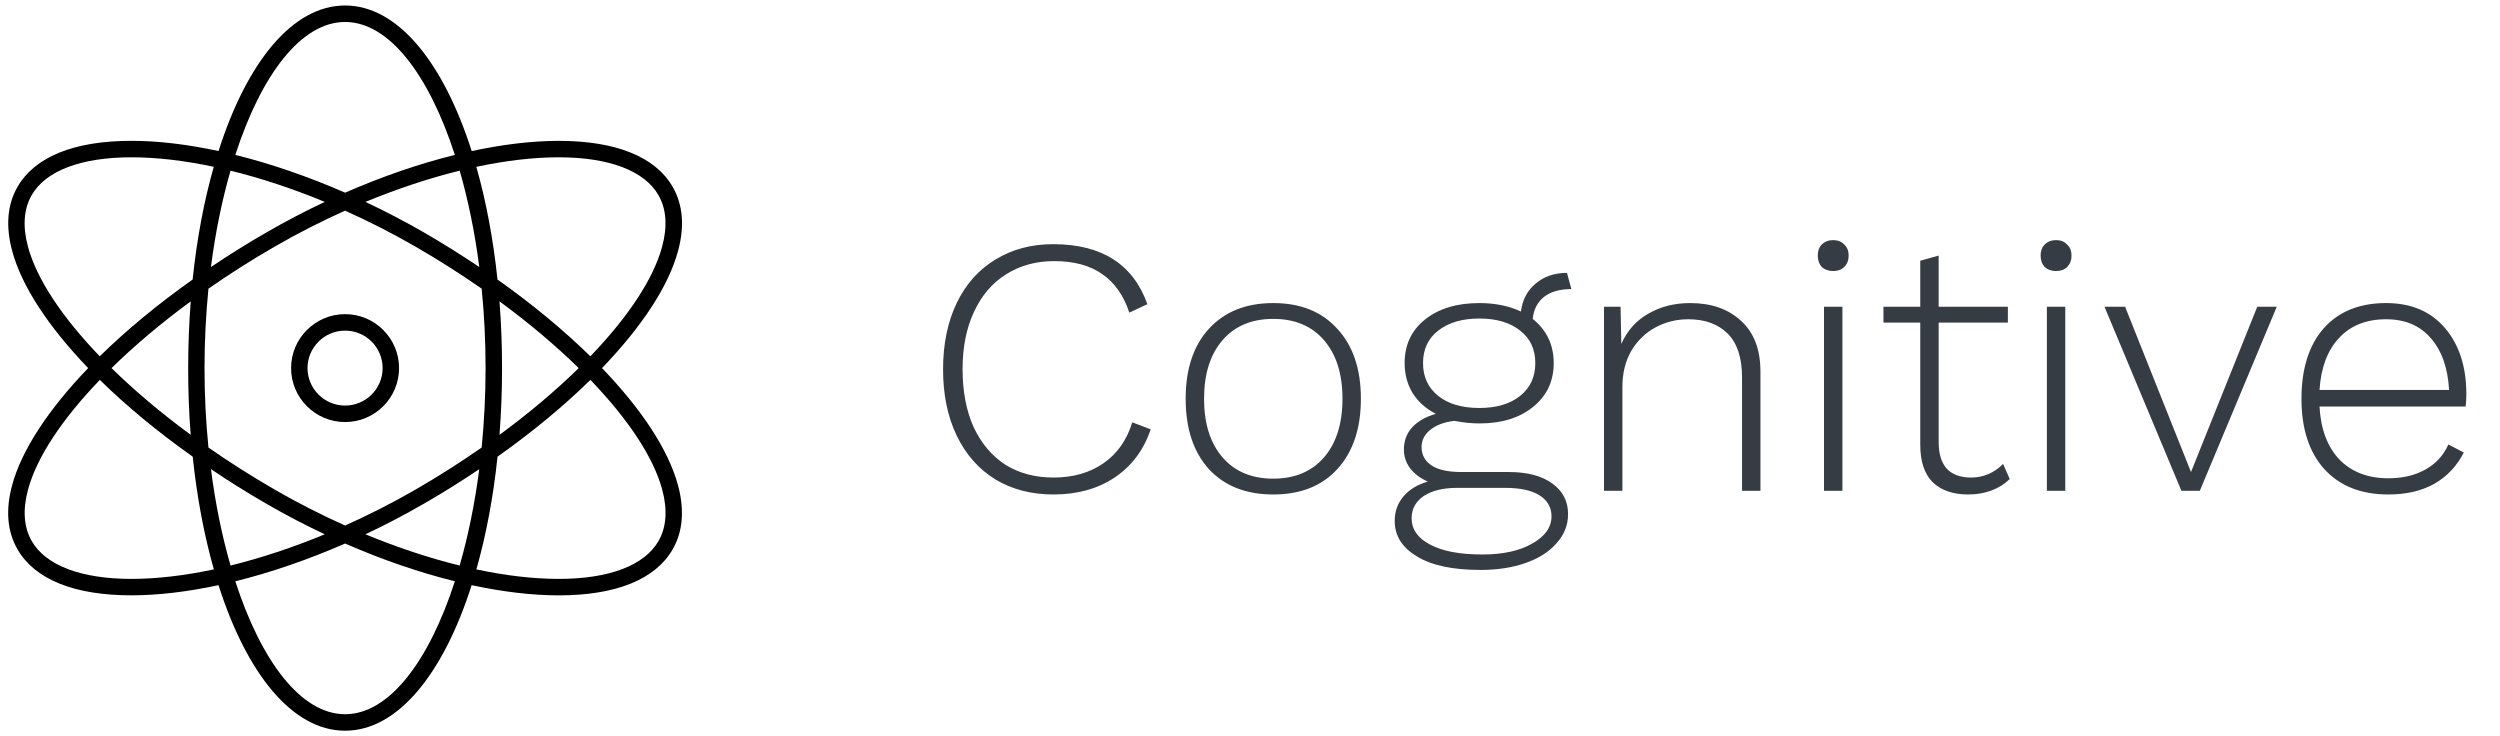 <svg width="163" height="48" viewBox="0 0 163 48" fill="none" xmlns="http://www.w3.org/2000/svg">
<path fill-rule="evenodd" clip-rule="evenodd" d="M39.252 24C41.83 21.319 43.594 18.666 44.216 16.338C44.646 14.731 44.523 13.335 43.856 12.179C42.723 10.22 40.156 9.184 36.434 9.184C34.687 9.184 32.768 9.417 30.754 9.851C28.904 4.052 25.924 0.358 22.5 0.358C19.076 0.358 16.096 4.052 14.249 9.848C12.235 9.414 10.318 9.182 8.569 9.182C4.844 9.182 2.277 10.218 1.146 12.176C0.48 13.329 0.36 14.729 0.787 16.335C1.409 18.666 3.17 21.319 5.748 24C3.17 26.681 1.406 29.337 0.784 31.662C0.354 33.269 0.477 34.668 1.144 35.821C2.277 37.78 4.844 38.816 8.566 38.816C10.313 38.816 12.232 38.583 14.246 38.152C16.096 43.948 19.076 47.642 22.5 47.642C25.924 47.642 28.904 43.948 30.751 38.152C32.765 38.586 34.685 38.818 36.431 38.818C40.154 38.818 42.721 37.782 43.854 35.824C44.52 34.671 44.64 33.271 44.213 31.665C43.591 29.337 41.83 26.681 39.252 24ZM36.431 10.256C39.704 10.256 42.011 11.13 42.927 12.716C43.446 13.615 43.529 14.737 43.178 16.058C42.609 18.191 40.937 20.687 38.491 23.231C36.764 21.537 34.724 19.844 32.436 18.226C32.157 15.56 31.685 13.083 31.057 10.878C32.966 10.472 34.779 10.256 36.431 10.256ZM27.084 31.925C25.58 32.793 24.043 33.574 22.5 34.265C20.957 33.574 19.42 32.793 17.916 31.925C16.406 31.055 14.958 30.132 13.591 29.18C13.424 27.509 13.334 25.777 13.334 24C13.334 22.223 13.426 20.488 13.591 18.82C14.958 17.868 16.404 16.945 17.916 16.075C19.42 15.207 20.957 14.427 22.497 13.735C24.04 14.427 25.578 15.207 27.081 16.075C28.591 16.945 30.039 17.868 31.404 18.82C31.571 20.491 31.66 22.225 31.66 24C31.66 25.777 31.568 27.509 31.404 29.18C30.039 30.132 28.594 31.052 27.084 31.925ZM31.247 30.59C30.957 32.849 30.519 34.965 29.969 36.873C27.98 36.383 25.907 35.698 23.825 34.836C25.104 34.234 26.37 33.574 27.614 32.854C28.879 32.13 30.086 31.368 31.247 30.59ZM21.175 34.836C19.093 35.698 17.02 36.383 15.031 36.873C14.481 34.962 14.043 32.849 13.753 30.587C14.914 31.366 16.121 32.127 17.386 32.854C18.627 33.574 19.896 34.234 21.175 34.836ZM12.433 28.349C10.505 26.933 8.764 25.464 7.271 24C8.766 22.534 10.508 21.064 12.436 19.648C12.327 21.056 12.269 22.508 12.269 24C12.266 25.492 12.324 26.944 12.433 28.349ZM13.753 17.41C14.043 15.151 14.481 13.035 15.031 11.127C17.02 11.617 19.093 12.302 21.175 13.164C19.896 13.766 18.63 14.427 17.386 15.146C16.121 15.87 14.914 16.632 13.753 17.41ZM23.828 13.164C25.909 12.305 27.983 11.617 29.972 11.127C30.521 13.035 30.96 15.151 31.25 17.41C30.089 16.632 28.881 15.87 27.62 15.143C26.373 14.427 25.104 13.763 23.828 13.164ZM32.567 19.648C34.495 21.064 36.236 22.534 37.731 24C36.236 25.466 34.495 26.936 32.567 28.352C32.676 26.944 32.734 25.492 32.734 24.003C32.734 22.508 32.676 21.056 32.567 19.648ZM22.5 1.433C25.36 1.433 27.961 4.861 29.657 10.1C27.338 10.673 24.916 11.507 22.5 12.562C20.084 11.507 17.662 10.673 15.343 10.1C17.039 4.861 19.64 1.433 22.5 1.433ZM2.07 12.716C2.989 11.13 5.293 10.256 8.566 10.256C10.218 10.256 12.031 10.469 13.937 10.875C13.309 13.083 12.838 15.557 12.559 18.226C10.271 19.844 8.229 21.537 6.504 23.231C4.057 20.687 2.386 18.193 1.816 16.058C1.468 14.74 1.551 13.615 2.07 12.716ZM8.569 37.744C5.296 37.744 2.989 36.87 2.073 35.284C1.554 34.385 1.471 33.26 1.822 31.942C2.391 29.809 4.063 27.313 6.509 24.769C8.234 26.463 10.276 28.156 12.564 29.774C12.843 32.44 13.315 34.917 13.943 37.125C12.034 37.528 10.221 37.744 8.569 37.744ZM22.5 46.567C19.64 46.567 17.039 43.139 15.343 37.9C17.662 37.327 20.084 36.493 22.5 35.438C24.916 36.493 27.338 37.327 29.657 37.9C27.961 43.139 25.36 46.567 22.5 46.567ZM42.93 35.284C42.011 36.87 39.707 37.744 36.434 37.744C34.782 37.744 32.969 37.531 31.06 37.125C31.688 34.917 32.159 32.44 32.439 29.774C34.726 28.156 36.769 26.463 38.494 24.769C40.94 27.311 42.611 29.807 43.181 31.939C43.532 33.26 43.449 34.385 42.93 35.284Z" fill="black"/>
<path fill-rule="evenodd" clip-rule="evenodd" d="M22.5 27.518C20.558 27.518 18.979 25.939 18.979 24C18.979 22.061 20.558 20.482 22.5 20.482C24.442 20.482 26.019 22.061 26.019 24C26.019 25.939 24.442 27.518 22.5 27.518ZM22.5 21.557C21.149 21.557 20.05 22.654 20.05 24C20.05 25.349 21.149 26.443 22.5 26.443C23.851 26.443 24.947 25.346 24.947 24C24.947 22.651 23.851 21.557 22.5 21.557Z" fill="black"/>
<path d="M75.024 27.992C74.576 29.336 73.792 30.384 72.672 31.136C71.568 31.872 70.24 32.24 68.688 32.24C67.248 32.24 65.984 31.912 64.896 31.256C63.808 30.584 62.968 29.632 62.376 28.4C61.784 27.168 61.488 25.728 61.488 24.08C61.488 22.432 61.784 20.992 62.376 19.76C62.968 18.528 63.808 17.584 64.896 16.928C65.984 16.256 67.24 15.92 68.664 15.92C71.832 15.92 73.88 17.224 74.808 19.832L73.632 20.384C73.264 19.264 72.672 18.424 71.856 17.864C71.056 17.304 70.016 17.024 68.736 17.024C67.552 17.024 66.504 17.312 65.592 17.888C64.696 18.448 64 19.264 63.504 20.336C63.008 21.392 62.76 22.64 62.76 24.08C62.76 25.52 63 26.776 63.48 27.848C63.976 28.904 64.664 29.72 65.544 30.296C66.44 30.856 67.488 31.136 68.688 31.136C69.968 31.136 71.056 30.824 71.952 30.2C72.848 29.576 73.472 28.688 73.824 27.536L75.024 27.992ZM83.017 19.76C84.793 19.76 86.186 20.32 87.194 21.44C88.218 22.544 88.73 24.064 88.73 26C88.73 27.936 88.218 29.464 87.194 30.584C86.186 31.688 84.793 32.24 83.017 32.24C81.242 32.24 79.841 31.688 78.817 30.584C77.809 29.464 77.305 27.936 77.305 26C77.305 24.064 77.809 22.544 78.817 21.44C79.841 20.32 81.242 19.76 83.017 19.76ZM83.017 20.792C81.609 20.792 80.505 21.256 79.706 22.184C78.906 23.112 78.505 24.384 78.505 26C78.505 27.616 78.906 28.888 79.706 29.816C80.505 30.744 81.609 31.208 83.017 31.208C84.425 31.208 85.529 30.744 86.329 29.816C87.129 28.888 87.529 27.616 87.529 26C87.529 24.384 87.129 23.112 86.329 22.184C85.529 21.256 84.425 20.792 83.017 20.792ZM98.374 30.776C99.574 30.776 100.518 31.024 101.206 31.52C101.894 32.016 102.238 32.68 102.238 33.512C102.238 34.232 101.99 34.864 101.494 35.408C101.014 35.968 100.342 36.4 99.478 36.704C98.614 37.008 97.63 37.16 96.526 37.16C94.718 37.16 93.334 36.864 92.374 36.272C91.414 35.696 90.934 34.928 90.934 33.968C90.934 33.344 91.126 32.808 91.51 32.36C91.894 31.912 92.422 31.592 93.094 31.4C92.614 31.192 92.23 30.904 91.942 30.536C91.67 30.168 91.534 29.76 91.534 29.312C91.534 28.736 91.718 28.248 92.086 27.848C92.47 27.448 92.982 27.16 93.622 26.984C92.966 26.648 92.462 26.2 92.11 25.64C91.758 25.064 91.582 24.408 91.582 23.672C91.582 22.488 92.022 21.544 92.902 20.84C93.798 20.12 94.982 19.76 96.454 19.76C97.478 19.76 98.382 19.944 99.166 20.312C99.262 19.544 99.582 18.936 100.126 18.488C100.67 18.024 101.35 17.792 102.166 17.792L102.454 18.848C101.702 18.848 101.11 19.016 100.678 19.352C100.246 19.688 99.998 20.168 99.934 20.792C100.846 21.528 101.302 22.488 101.302 23.672C101.302 24.856 100.854 25.808 99.958 26.528C99.078 27.248 97.91 27.608 96.454 27.608C95.958 27.608 95.414 27.552 94.822 27.44C94.15 27.52 93.622 27.72 93.238 28.04C92.87 28.344 92.686 28.712 92.686 29.144C92.686 29.656 92.902 30.056 93.334 30.344C93.766 30.632 94.414 30.776 95.278 30.776H98.374ZM92.782 23.672C92.782 24.568 93.11 25.28 93.766 25.808C94.422 26.336 95.318 26.6 96.454 26.6C97.574 26.6 98.462 26.336 99.118 25.808C99.774 25.28 100.102 24.568 100.102 23.672C100.102 22.776 99.774 22.072 99.118 21.56C98.462 21.032 97.574 20.768 96.454 20.768C95.334 20.768 94.438 21.032 93.766 21.56C93.11 22.072 92.782 22.776 92.782 23.672ZM96.646 36.152C98.006 36.152 99.094 35.912 99.91 35.432C100.742 34.968 101.158 34.376 101.158 33.656C101.158 33.08 100.894 32.624 100.366 32.288C99.854 31.968 99.102 31.808 98.11 31.808H95.014C94.102 31.808 93.374 31.984 92.83 32.336C92.302 32.704 92.038 33.184 92.038 33.776C92.038 34.512 92.438 35.088 93.238 35.504C94.038 35.936 95.174 36.152 96.646 36.152ZM110.197 19.76C111.573 19.76 112.677 20.144 113.509 20.912C114.357 21.68 114.781 22.784 114.781 24.224V32H113.581V24.608C113.581 23.328 113.269 22.376 112.645 21.752C112.021 21.128 111.165 20.816 110.077 20.816C109.309 20.816 108.597 20.992 107.941 21.344C107.285 21.696 106.757 22.208 106.357 22.88C105.973 23.552 105.781 24.336 105.781 25.232V32H104.581V20H105.661L105.709 22.424C106.093 21.56 106.677 20.904 107.461 20.456C108.261 19.992 109.173 19.76 110.197 19.76ZM119.525 17.672C119.221 17.672 118.973 17.584 118.781 17.408C118.605 17.216 118.517 16.968 118.517 16.664C118.517 16.36 118.605 16.12 118.781 15.944C118.973 15.752 119.221 15.656 119.525 15.656C119.829 15.656 120.069 15.752 120.245 15.944C120.437 16.12 120.533 16.36 120.533 16.664C120.533 16.968 120.437 17.216 120.245 17.408C120.069 17.584 119.829 17.672 119.525 17.672ZM120.125 32H118.925V20H120.125V32ZM131.033 31.232C130.713 31.552 130.321 31.8 129.857 31.976C129.393 32.152 128.881 32.24 128.321 32.24C127.345 32.24 126.577 31.976 126.017 31.448C125.473 30.904 125.201 30.088 125.201 29V21.032H122.801V20H125.201V17L126.401 16.664V20H130.913V21.032H126.401V28.832C126.401 29.584 126.577 30.16 126.929 30.56C127.297 30.944 127.825 31.136 128.513 31.136C129.313 31.136 130.009 30.84 130.601 30.248L131.033 31.232ZM134.056 17.672C133.752 17.672 133.504 17.584 133.312 17.408C133.136 17.216 133.048 16.968 133.048 16.664C133.048 16.36 133.136 16.12 133.312 15.944C133.504 15.752 133.752 15.656 134.056 15.656C134.36 15.656 134.6 15.752 134.776 15.944C134.968 16.12 135.064 16.36 135.064 16.664C135.064 16.968 134.968 17.216 134.776 17.408C134.6 17.584 134.36 17.672 134.056 17.672ZM134.656 32H133.456V20H134.656V32ZM148.445 20L143.429 32H142.229L137.213 20H138.557L142.853 30.776L147.173 20H148.445ZM160.807 25.712C160.807 25.984 160.792 26.248 160.76 26.504H151.232C151.312 27.976 151.744 29.128 152.528 29.96C153.328 30.776 154.392 31.184 155.72 31.184C156.664 31.184 157.472 30.992 158.144 30.608C158.832 30.224 159.328 29.68 159.632 28.976L160.64 29.504C160.192 30.384 159.552 31.064 158.72 31.544C157.888 32.008 156.888 32.24 155.72 32.24C153.944 32.24 152.552 31.688 151.544 30.584C150.552 29.48 150.056 27.952 150.056 26C150.056 24.048 150.536 22.52 151.496 21.416C152.472 20.312 153.832 19.76 155.576 19.76C157.208 19.76 158.488 20.304 159.416 21.392C160.344 22.48 160.807 23.92 160.807 25.712ZM155.576 20.816C154.28 20.816 153.256 21.224 152.504 22.04C151.752 22.84 151.328 23.968 151.232 25.424H159.68C159.6 23.984 159.2 22.856 158.48 22.04C157.776 21.224 156.808 20.816 155.576 20.816Z" fill="#363C44"/>
</svg>
